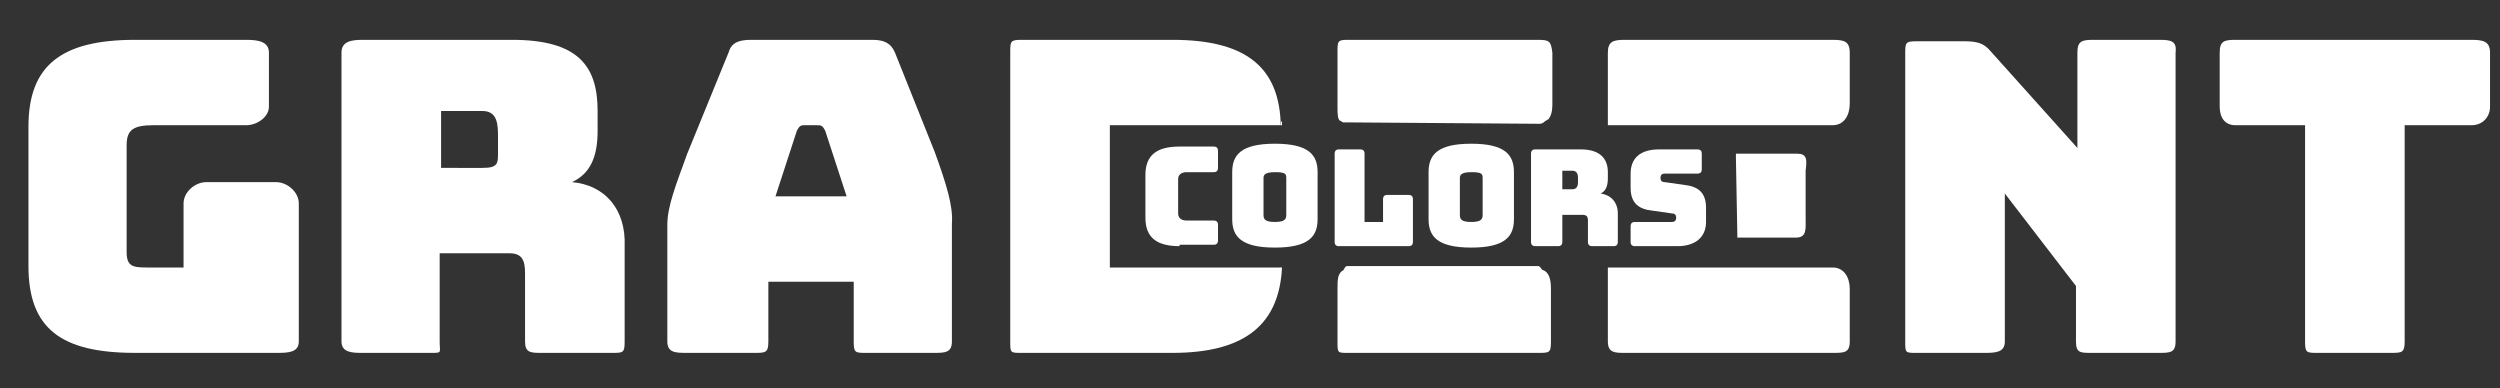 <svg version="1.1" id="Layer_1" xmlns="http://www.w3.org/2000/svg" x="0" y="0" viewBox="0 0 175.7 27.3" xml:space="preserve"><rect x="0" y="0" width="175.7" height="27.3" fill="#333333" stroke="none"/><style>.st0{fill:#fff}</style><g id="XMLID_2_"><path id="XMLID_10_" class="st0" d="M19.4 12.8h-4.9c-.8 0-1.6.7-1.6 1.5v4.5h-2.6c-1 0-1.4-.1-1.4-1.1v-7.5c0-1.1.5-1.4 1.9-1.4h6.5c.8 0 1.6-.6 1.6-1.3V3.7c0-.8-.8-.9-1.6-.9H9.5C4.3 2.8 2 4.6 2 8.9v9.8c0 4.4 2.3 6.1 7.5 6.1h9.9c.8 0 1.6 0 1.6-.8v-9.7c0-.8-.8-1.5-1.6-1.5z"/><path id="XMLID_14_" class="st0" d="M40.2 12.8c1.3-.6 1.8-1.8 1.8-3.6V7.8c0-3.1-1.3-5-6-5H25.5c-.8 0-1.5.1-1.5.9V24c0 .8.8.8 1.5.8h4.8c.8 0 .6 0 .6-.8v-6.2h4.9c.9 0 1.1.5 1.1 1.4V24c0 .8.4.8 1.2.8H43c.8 0 .9 0 .9-.8v-6.7c.1-2.6-1.4-4.3-3.7-4.5zM35 10.7c0 .8 0 1.1-1.1 1.1H31v-4h2.9c1.1 0 1.1 1 1.1 1.9v1z"/><path id="XMLID_17_" class="st0" d="M65.7 10.7l-2.8-7c-.3-.7-.8-.9-1.6-.9h-8.5c-.9 0-1.4.2-1.6.9l-2.9 7.1c-.8 2.2-1.4 3.7-1.4 5V24c0 .8.6.8 1.4.8H53c.8 0 1 0 1-.8v-4.2h6V24c0 .8.1.8.9.8h4.7c.8 0 1.3 0 1.3-.8v-8.3c.1-1.2-.4-2.8-1.2-5zm-11.2 3.1L56 9.2c.2-.4.3-.4.6-.4h.8c.3 0 .4 0 .6.4l1.5 4.6h-5z"/><path id="XMLID_20_" class="st0" d="M78 18.8v-10h12v-.3c-.2-3.9-2.6-5.7-7.6-5.7H71.8c-.8 0-.8.1-.8.9V24c0 .8 0 .8.8.8h10.6c5.1 0 7.5-2 7.7-6H78z"/><path id="XMLID_24_" class="st0" d="M108.5 19c-.2 0-.2-.3-.4-.3H94.7c-.2 0-.2.2-.3.3-.4.2-.4.7-.4 1.3V24c0 .8 0 .8.7.8h13.4c.8 0 .9 0 .9-.8v-3.7c0-.6-.1-1.1-.5-1.3zm-.4-16.2H94.7c-.7 0-.7.1-.7.9v3.8c0 .5 0 .9.2 1 .1 0 .1.1.2.1h.1l13.7.1c.2 0 .3-.1.4-.2.1 0 .1-.1.2-.1.2-.2.3-.6.3-1V3.7c-.1-.8-.2-.9-1-.9z"/><path id="XMLID_26_" class="st0" d="M128.8 18.8H113V24c0 .8.5.8 1.2.8h14.6c.8 0 1.2 0 1.2-.8v-3.7c0-.8-.4-1.5-1.2-1.5zm0-16h-14.6c-.8 0-1.2.1-1.2.9v5.1h15.8c.8 0 1.2-.7 1.2-1.5V3.7c0-.8-.4-.9-1.2-.9zm-2.5 8H122v.3l.1 5.4v.2h4.1c.8 0 .7-.6.7-1.4V12c.1-.8.1-1.2-.6-1.2z"/><path id="XMLID_30_" class="st0" d="M151.8 2.8h-4.7c-.8 0-1.1.1-1.1.9v6.7l-6.1-6.8c-.5-.6-1-.7-1.9-.7h-3.3c-.8 0-.8.1-.8.9V24c0 .8 0 .8.8.8h4.7c.8 0 1.5 0 1.5-.8V13.6l5 6.5V24c0 .8.3.8 1.1.8h4.7c.8 0 1.2 0 1.2-.8V3.7c.1-.8-.3-.9-1.1-.9z"/><path id="XMLID_32_" class="st0" d="M173.7 2.8h-16.6c-.8 0-1.1.1-1.1.9v3.8c0 .8.4 1.3 1.1 1.3h4.9V24c0 .8.1.8.9.8h5.1c.8 0 1 0 1-.8V8.8h4.7c.8 0 1.3-.6 1.3-1.3V3.7c0-.8-.5-.9-1.3-.9z"/></g><path id="XMLID_143_" class="st0" d="M90 18.8c.1 0 0 .1 0 0z"/><path id="XMLID_144_" class="st0" d="M90.1 8.5v.3H90c0-.1 0-.2.1-.3z"/><path id="XMLID_138_" class="st0" d="M94.4 8.6s.1 0 0 0h-.1.1z"/><g id="XMLID_1_"><path id="XMLID_12_" class="st0" d="M82.9 17.3c-1.6 0-2.4-.6-2.4-2v-3c0-1.4.8-2 2.4-2h2.4c.2 0 .3.1.3.3v1.2c0 .2-.1.3-.3.3h-1.9c-.4 0-.6.2-.6.5V15c0 .3.2.5.6.5h1.9c.2 0 .3.1.3.3v1.1c0 .2-.1.3-.3.3h-2.4z"/><path id="XMLID_15_" class="st0" d="M89.6 17.4c-2.4 0-3-.8-3-2v-3.3c0-1.2.6-2 3-2s3 .8 3 2v3.3c0 1.2-.6 2-3 2zm0-1.8c.7 0 .8-.2.8-.5v-2.6c0-.3-.1-.4-.8-.4-.7 0-.8.2-.8.4v2.6c0 .3.1.5.8.5z"/><path id="XMLID_33_" class="st0" d="M94.1 17.3c-.2 0-.3-.1-.3-.3v-6.2c0-.2.1-.3.3-.3h1.5c.2 0 .3.1.3.3v4.8h1.3V14c0-.2.1-.3.3-.3H99c.2 0 .3.1.3.3v3c0 .2-.1.3-.3.3h-4.9z"/><path id="XMLID_38_" class="st0" d="M103.4 17.4c-2.4 0-3-.8-3-2v-3.3c0-1.2.6-2 3-2s3 .8 3 2v3.3c0 1.2-.6 2-3 2zm0-1.8c.7 0 .8-.2.8-.5v-2.6c0-.3-.1-.4-.8-.4-.7 0-.8.2-.8.4v2.6c0 .3.1.5.8.5z"/><path id="XMLID_137_" class="st0" d="M107.9 17.3c-.2 0-.3-.1-.3-.3v-6.2c0-.2.1-.3.3-.3h3.2c1.4 0 1.9.7 1.9 1.6v.4c0 .5-.1.9-.5 1.1.7.1 1.2.6 1.2 1.4v2c0 .2-.1.3-.3.3h-1.5c-.2 0-.3-.1-.3-.3v-1.5c0-.3-.1-.4-.4-.4h-1.4V17c0 .2-.1.3-.3.3h-1.6zm1.9-4h.7c.3 0 .4-.2.4-.5v-.3c0-.3-.1-.5-.4-.5h-.7v1.3z"/><path id="XMLID_146_" class="st0" d="M114.9 17.3c-.2 0-.3-.1-.3-.3v-1.1c0-.2.1-.3.3-.3h2.6c.2 0 .3-.1.3-.3 0-.2-.1-.3-.3-.3l-1.4-.2c-.9-.1-1.5-.5-1.5-1.6v-1c0-1.1.7-1.7 2-1.7h2.7c.2 0 .3.1.3.3v1.1c0 .2-.1.3-.3.3H117c-.2 0-.3.1-.3.3 0 .2.1.3.3.3l1.4.2c.9.1 1.5.5 1.5 1.6v1c0 1.1-.8 1.7-2 1.7h-3z"/></g></svg>